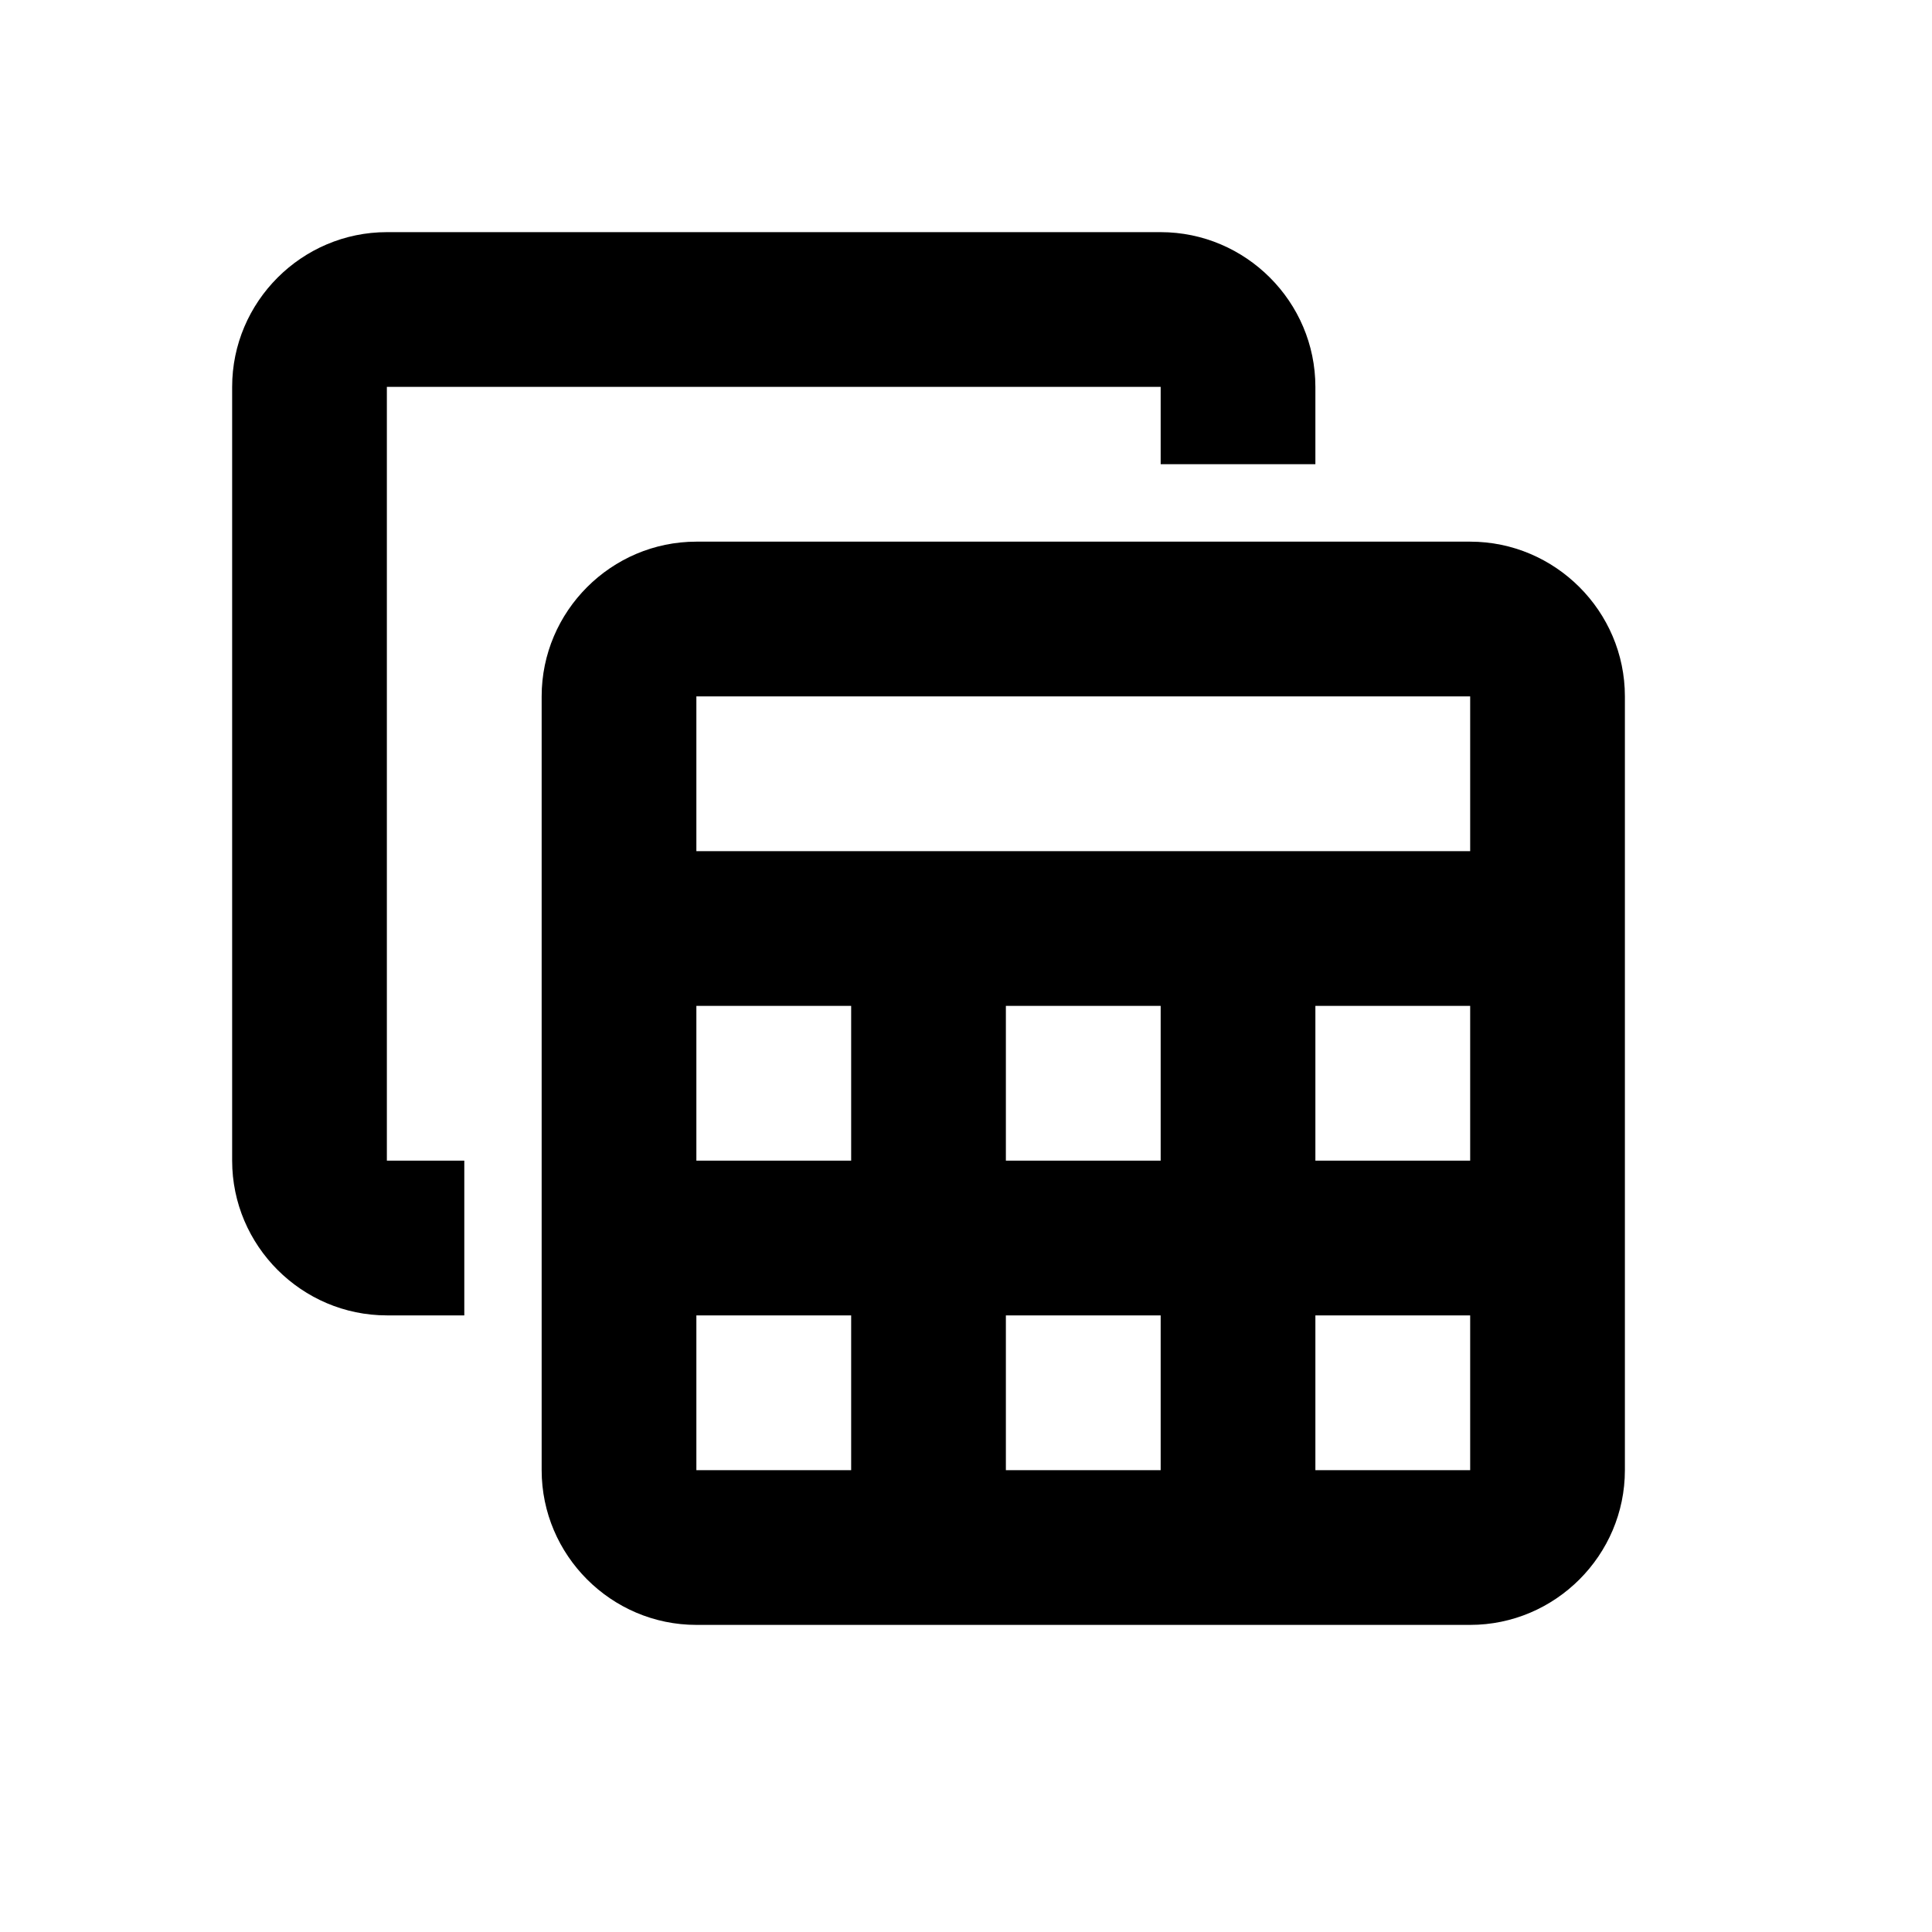 <svg width="25" height="25" viewBox="0 0 25 25" fill="none" xmlns="http://www.w3.org/2000/svg">
<path d="M19.024 7.009H9.011C7.91 7.009 7.009 7.91 7.009 9.011V19.024C7.009 20.125 7.91 21.026 9.011 21.026H19.024C20.125 21.026 21.026 20.125 21.026 19.024V9.011C21.026 7.91 20.125 7.009 19.024 7.009ZM19.024 9.011V11.014H9.011V9.011H19.024ZM13.016 15.019V13.016H15.019V15.019H13.016ZM15.019 17.021V19.024H13.016V17.021H15.019ZM11.014 15.019H9.011V13.016H11.014V15.019ZM17.021 13.016H19.024V15.019H17.021V13.016ZM9.011 17.021H11.014V19.024H9.011V17.021ZM17.021 19.024V17.021H19.024V19.024H17.021ZM6.008 17.021H5.006C3.905 17.021 3.004 16.12 3.004 15.019V5.006C3.004 3.905 3.905 3.004 5.006 3.004H15.019C16.12 3.004 17.021 3.905 17.021 5.006V6.007H15.019V5.006H5.006V15.019H6.008V17.021Z" fill="#000000"/>
</svg>
